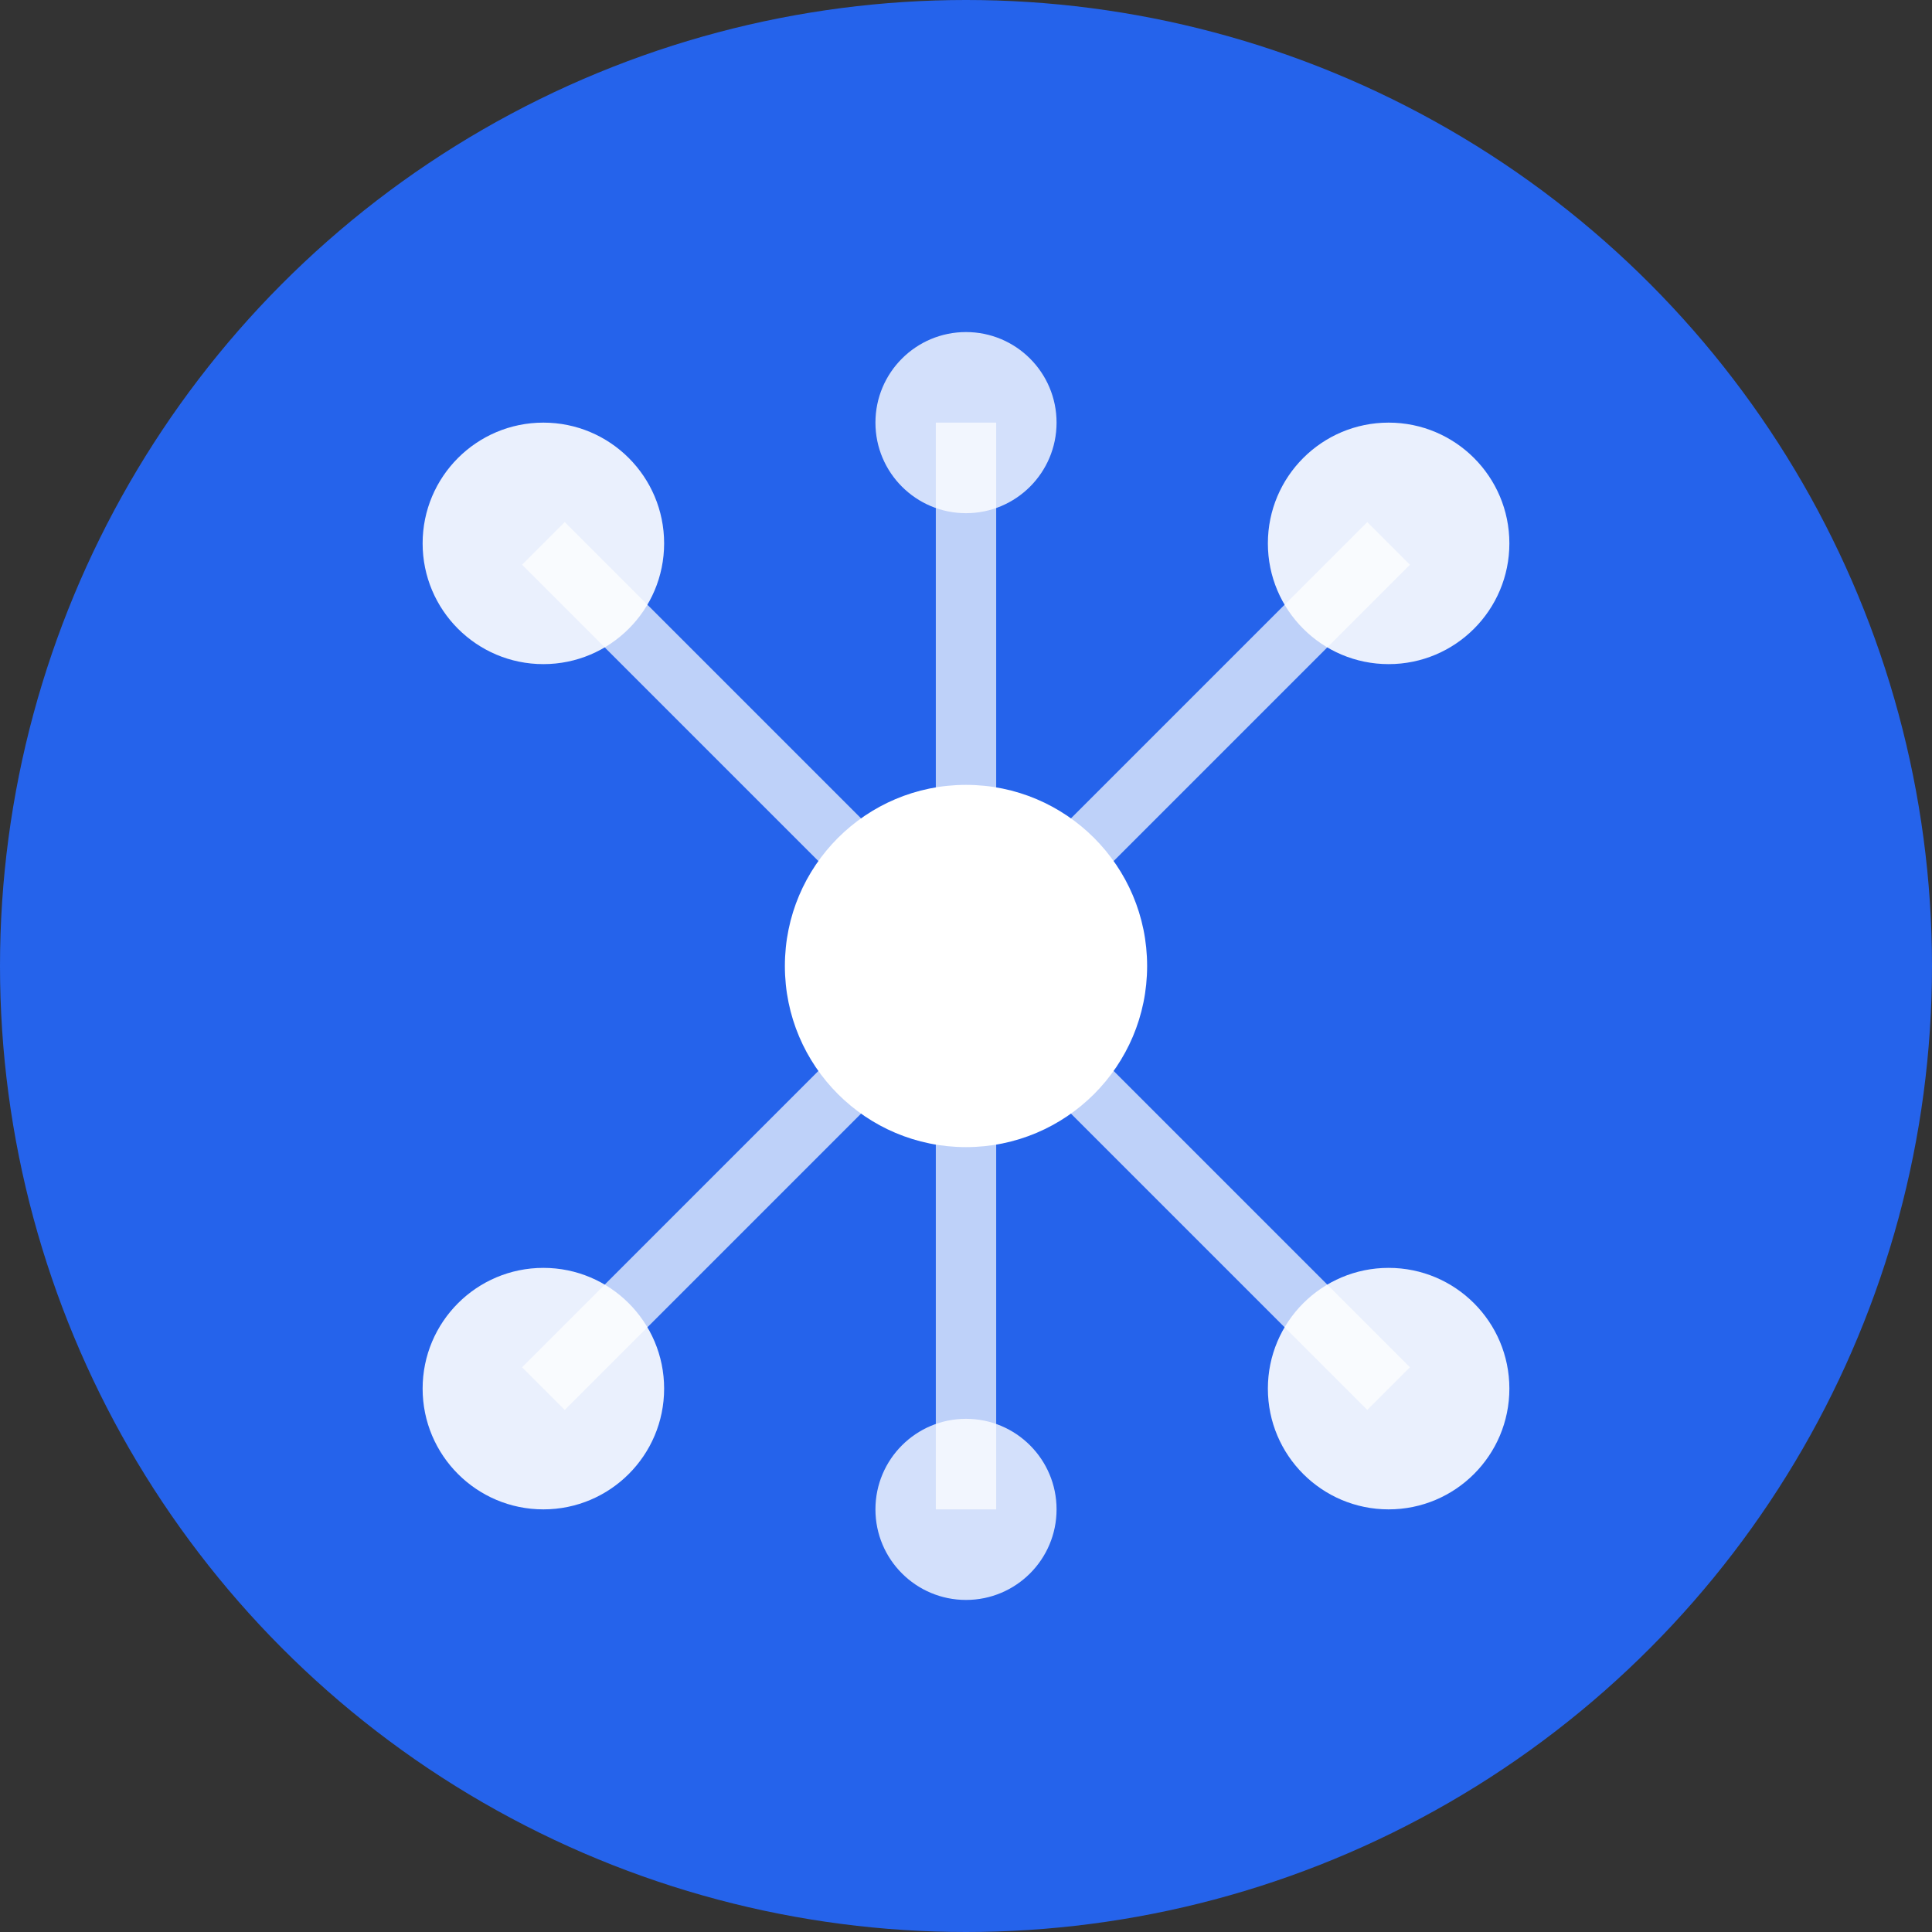 <svg width="32" height="32" viewBox="0 0 32 32" xmlns="http://www.w3.org/2000/svg">
  <rect x="0" y="0" width="32" height="32" fill="#333333" stroke="none"/>
  <!-- Background circle -->
  <circle cx="16" cy="16" r="16" fill="#2563eb"/>
  
  <!-- Hub/Connection network -->
  <g transform="translate(16, 16)">
    <!-- Central hub -->
    <circle cx="0" cy="0" r="3" fill="white"/>
    
    <!-- Connected spaces/nodes -->
    <circle cx="-7" cy="-7" r="2" fill="white" opacity="0.9"/>
    <circle cx="7" cy="-7" r="2" fill="white" opacity="0.9"/>
    <circle cx="-7" cy="7" r="2" fill="white" opacity="0.9"/>
    <circle cx="7" cy="7" r="2" fill="white" opacity="0.9"/>
    <circle cx="0" cy="-9" r="1.5" fill="white" opacity="0.8"/>
    <circle cx="0" cy="9" r="1.5" fill="white" opacity="0.8"/>
    
    <!-- Connection lines -->
    <line x1="0" y1="0" x2="-7" y2="-7" stroke="white" stroke-width="1" opacity="0.7"/>
    <line x1="0" y1="0" x2="7" y2="-7" stroke="white" stroke-width="1" opacity="0.7"/>
    <line x1="0" y1="0" x2="-7" y2="7" stroke="white" stroke-width="1" opacity="0.7"/>
    <line x1="0" y1="0" x2="7" y2="7" stroke="white" stroke-width="1" opacity="0.7"/>
    <line x1="0" y1="0" x2="0" y2="-9" stroke="white" stroke-width="1" opacity="0.7"/>
    <line x1="0" y1="0" x2="0" y2="9" stroke="white" stroke-width="1" opacity="0.7"/>
  </g>
</svg>
